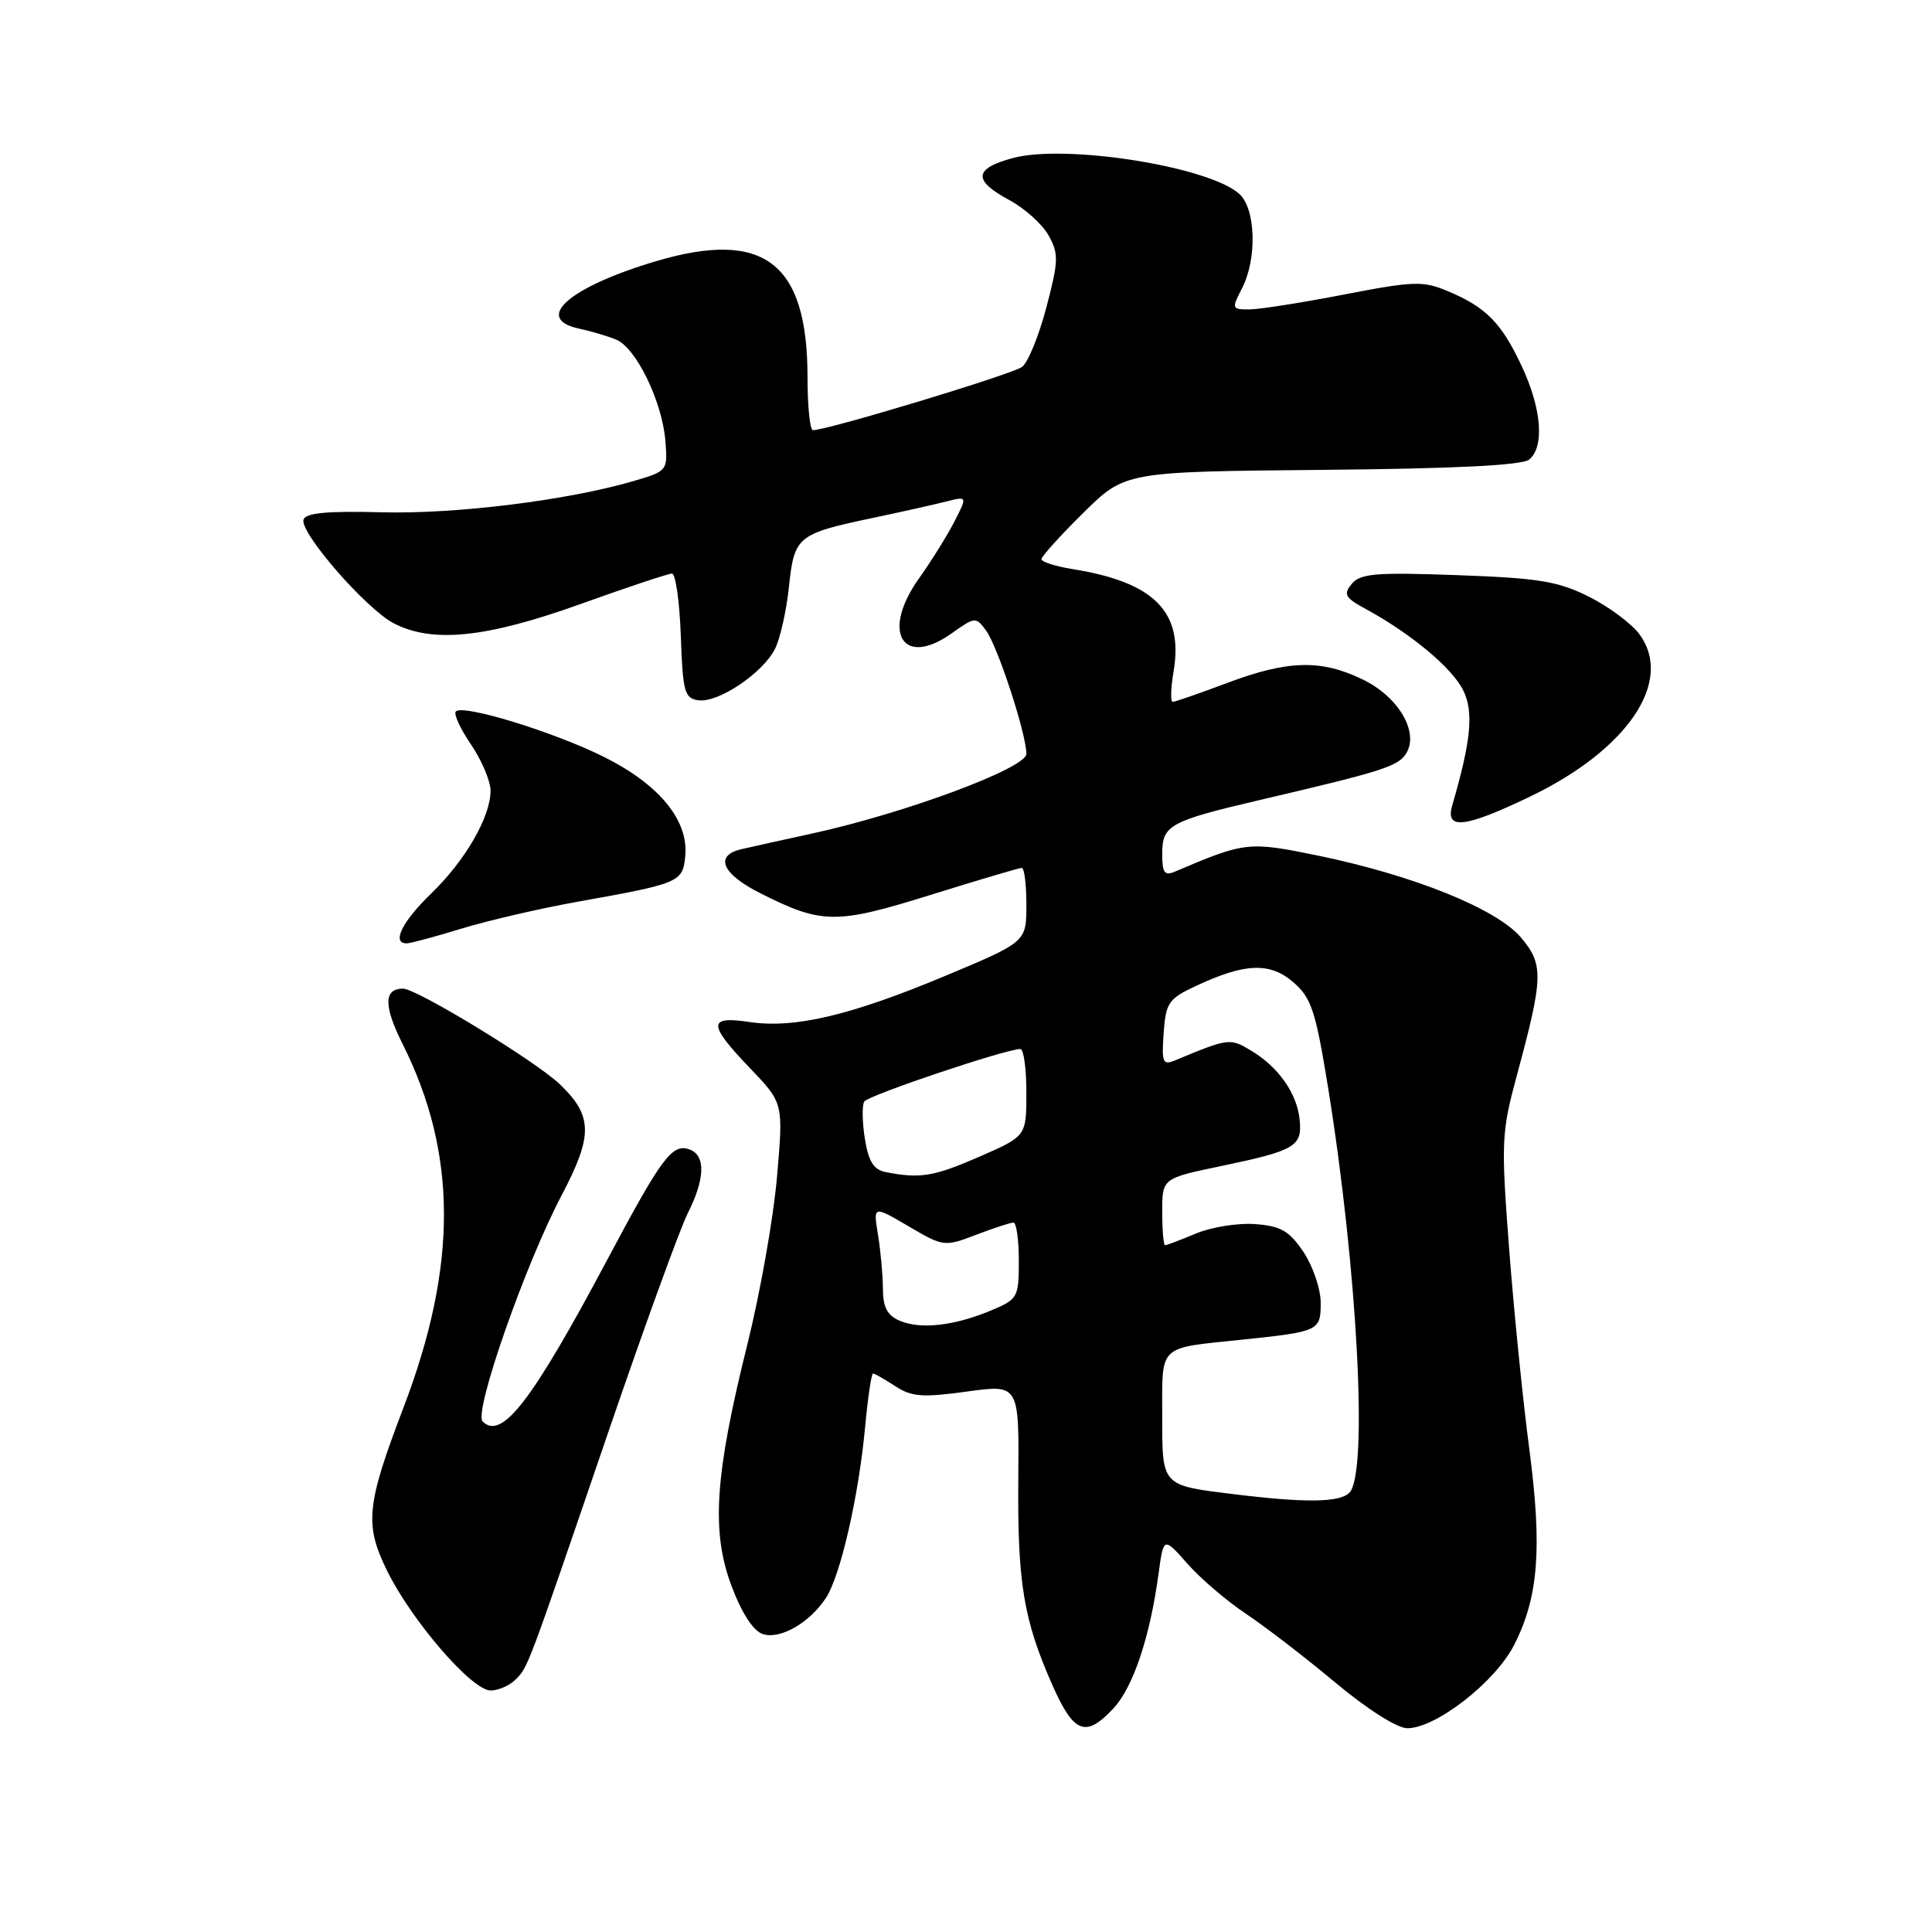 <?xml version="1.0" encoding="UTF-8" standalone="no"?>
<!DOCTYPE svg PUBLIC "-//W3C//DTD SVG 1.1//EN" "http://www.w3.org/Graphics/SVG/1.1/DTD/svg11.dtd" >
<svg xmlns="http://www.w3.org/2000/svg" xmlns:xlink="http://www.w3.org/1999/xlink" version="1.1" viewBox="0 0 256 256">
 <g >
 <path fill="currentColor"
d=" M 147.57 226.33 C 150.16 223.53 152.38 216.89 153.51 208.56 C 154.18 203.62 154.18 203.62 157.34 207.20 C 159.08 209.17 162.55 212.14 165.06 213.81 C 167.57 215.48 172.90 219.57 176.90 222.92 C 181.18 226.49 185.13 229.00 186.48 229.00 C 190.28 229.00 198.17 222.84 200.65 217.93 C 203.87 211.59 204.36 205.10 202.64 192.00 C 201.80 185.68 200.60 173.75 199.97 165.50 C 198.89 151.27 198.94 150.09 200.99 142.50 C 204.51 129.48 204.56 127.82 201.55 124.24 C 198.35 120.44 187.33 115.99 174.68 113.38 C 165.45 111.48 164.98 111.53 155.75 115.47 C 154.30 116.09 154.00 115.69 154.00 113.14 C 154.00 109.33 154.95 108.81 167.00 105.99 C 183.16 102.21 185.25 101.55 186.31 99.86 C 188.08 97.06 185.33 92.34 180.58 90.04 C 175.04 87.35 170.65 87.47 162.60 90.50 C 158.94 91.87 155.70 93.00 155.39 93.00 C 155.08 93.00 155.13 91.17 155.51 88.94 C 156.84 81.05 152.95 77.13 142.02 75.39 C 139.81 75.03 138.00 74.45 138.00 74.09 C 138.00 73.73 140.49 70.97 143.53 67.97 C 149.07 62.50 149.07 62.50 175.17 62.26 C 192.85 62.10 201.70 61.66 202.63 60.89 C 204.68 59.19 204.27 54.12 201.63 48.50 C 198.94 42.76 196.89 40.69 191.82 38.57 C 188.55 37.20 187.31 37.24 178.08 39.03 C 172.50 40.11 166.85 41.00 165.52 41.00 C 163.22 41.00 163.18 40.89 164.55 38.25 C 166.59 34.34 166.41 27.68 164.22 25.70 C 160.20 22.06 141.22 19.06 134.21 20.94 C 129.02 22.34 128.89 23.90 133.72 26.50 C 135.77 27.60 138.12 29.71 138.94 31.19 C 140.30 33.62 140.27 34.57 138.66 40.69 C 137.68 44.44 136.23 48.00 135.44 48.61 C 134.18 49.58 109.66 57.00 107.72 57.00 C 107.32 57.00 107.00 53.84 107.00 49.97 C 107.00 34.79 101.23 30.37 86.93 34.61 C 75.41 38.03 70.61 42.24 76.75 43.55 C 78.26 43.87 80.46 44.52 81.62 44.99 C 84.28 46.05 87.76 53.22 88.17 58.46 C 88.48 62.36 88.43 62.43 83.99 63.73 C 75.22 66.30 60.41 68.14 50.56 67.88 C 43.41 67.69 40.51 67.96 40.22 68.84 C 39.66 70.52 48.51 80.70 52.19 82.60 C 57.32 85.25 64.42 84.52 76.83 80.07 C 83.07 77.83 88.56 76.00 89.04 76.00 C 89.52 76.00 90.05 79.71 90.21 84.25 C 90.47 91.68 90.70 92.53 92.54 92.79 C 95.15 93.17 101.08 89.19 102.69 85.98 C 103.38 84.61 104.21 80.91 104.54 77.75 C 105.24 71.07 105.66 70.73 115.60 68.64 C 119.40 67.84 123.78 66.86 125.34 66.46 C 128.19 65.74 128.19 65.74 126.46 69.12 C 125.50 70.98 123.40 74.36 121.78 76.63 C 116.70 83.75 119.59 88.57 126.13 83.90 C 129.21 81.72 129.31 81.71 130.67 83.57 C 132.22 85.69 136.00 97.27 136.00 99.89 C 136.00 101.79 119.84 107.79 107.50 110.47 C 103.65 111.31 99.49 112.23 98.25 112.52 C 94.61 113.36 95.65 115.79 100.75 118.36 C 108.92 122.48 110.77 122.49 123.34 118.57 C 129.63 116.61 135.05 115.00 135.39 115.00 C 135.73 115.00 136.00 117.21 136.00 119.91 C 136.00 124.81 136.00 124.81 125.25 129.31 C 112.66 134.57 105.27 136.31 99.30 135.42 C 93.77 134.59 93.79 135.70 99.40 141.56 C 103.81 146.16 103.81 146.16 102.95 156.01 C 102.48 161.43 100.71 171.41 99.02 178.18 C 94.70 195.52 94.22 202.98 96.95 210.20 C 98.32 213.82 99.83 216.13 101.10 216.53 C 103.40 217.26 107.28 215.03 109.45 211.72 C 111.36 208.80 113.77 198.30 114.62 189.21 C 114.99 185.24 115.46 182.00 115.68 182.00 C 115.89 182.00 117.22 182.75 118.62 183.67 C 120.79 185.09 122.22 185.20 128.11 184.39 C 135.04 183.43 135.04 183.43 134.93 195.96 C 134.81 209.71 135.62 214.63 139.44 223.27 C 142.29 229.72 143.87 230.32 147.57 226.33 Z  M 68.27 222.59 C 69.99 220.87 69.73 221.55 80.52 190.00 C 85.32 175.97 90.09 162.83 91.12 160.79 C 93.41 156.26 93.53 153.14 91.42 152.33 C 89.09 151.44 87.74 153.25 80.45 166.95 C 70.47 185.71 66.48 190.88 63.95 188.35 C 62.74 187.14 69.57 167.59 74.40 158.42 C 78.60 150.44 78.56 147.87 74.17 143.66 C 70.98 140.61 55.22 131.00 53.40 131.00 C 50.84 131.00 50.82 133.29 53.35 138.34 C 60.62 152.85 60.65 167.72 53.45 186.55 C 48.54 199.42 48.28 202.01 51.29 208.13 C 54.57 214.79 62.53 224.00 65.01 224.00 C 66.02 224.00 67.49 223.36 68.27 222.59 Z  M 61.14 123.05 C 64.64 121.98 71.55 120.38 76.50 119.49 C 90.06 117.07 90.46 116.91 90.80 113.45 C 91.26 108.72 87.39 103.98 80.08 100.32 C 73.41 96.99 61.38 93.29 60.40 94.27 C 60.08 94.59 60.99 96.56 62.41 98.65 C 63.83 100.75 65.00 103.50 65.00 104.77 C 65.00 108.25 61.66 114.03 57.08 118.45 C 53.25 122.17 51.87 125.00 53.89 125.00 C 54.39 125.00 57.65 124.12 61.14 123.05 Z  M 202.70 105.57 C 215.64 99.37 221.79 90.31 217.27 84.09 C 216.24 82.67 213.22 80.41 210.57 79.08 C 206.44 77.01 203.91 76.60 193.10 76.21 C 182.33 75.82 180.25 75.99 179.12 77.36 C 177.96 78.76 178.21 79.20 181.03 80.73 C 187.03 84.00 192.49 88.57 193.91 91.52 C 195.29 94.38 194.92 98.18 192.42 106.75 C 191.48 110.00 194.10 109.70 202.70 105.57 Z  M 163.50 197.99 C 153.83 196.79 154.00 196.98 154.00 187.50 C 154.00 178.08 153.37 178.68 164.50 177.52 C 174.80 176.45 175.00 176.35 175.00 172.63 C 175.00 170.80 173.97 167.77 172.72 165.90 C 170.83 163.09 169.72 162.45 166.31 162.20 C 164.04 162.03 160.52 162.59 158.47 163.45 C 156.43 164.30 154.59 165.00 154.38 165.00 C 154.17 165.00 154.00 163.01 154.00 160.57 C 154.00 156.14 154.00 156.14 161.75 154.52 C 171.65 152.45 172.57 151.91 172.21 148.36 C 171.85 144.86 169.41 141.39 165.76 139.20 C 162.98 137.53 162.80 137.55 155.69 140.51 C 154.07 141.18 153.91 140.78 154.19 136.88 C 154.47 132.88 154.84 132.34 158.43 130.66 C 164.95 127.60 168.27 127.47 171.37 130.15 C 173.76 132.21 174.32 133.92 175.96 144.00 C 179.88 168.24 181.31 195.29 178.80 197.80 C 177.50 199.10 172.95 199.15 163.50 197.99 Z  M 119.25 175.02 C 117.57 174.31 117.00 173.23 116.99 170.78 C 116.98 168.98 116.69 165.75 116.34 163.62 C 115.70 159.74 115.70 159.74 120.39 162.49 C 125.01 165.20 125.15 165.22 129.33 163.62 C 131.66 162.73 133.89 162.00 134.28 162.00 C 134.68 162.00 135.00 164.27 135.00 167.05 C 135.00 171.93 134.87 172.15 131.31 173.65 C 126.43 175.68 122.02 176.18 119.25 175.02 Z  M 117.37 155.31 C 115.76 155.00 115.08 153.90 114.60 150.89 C 114.25 148.68 114.21 146.47 114.52 145.96 C 115.03 145.14 133.27 139.00 135.21 139.00 C 135.64 139.00 136.00 141.60 136.00 144.78 C 136.00 150.55 136.00 150.55 129.75 153.28 C 123.71 155.91 121.92 156.20 117.37 155.31 Z "/>
</g>
</svg>